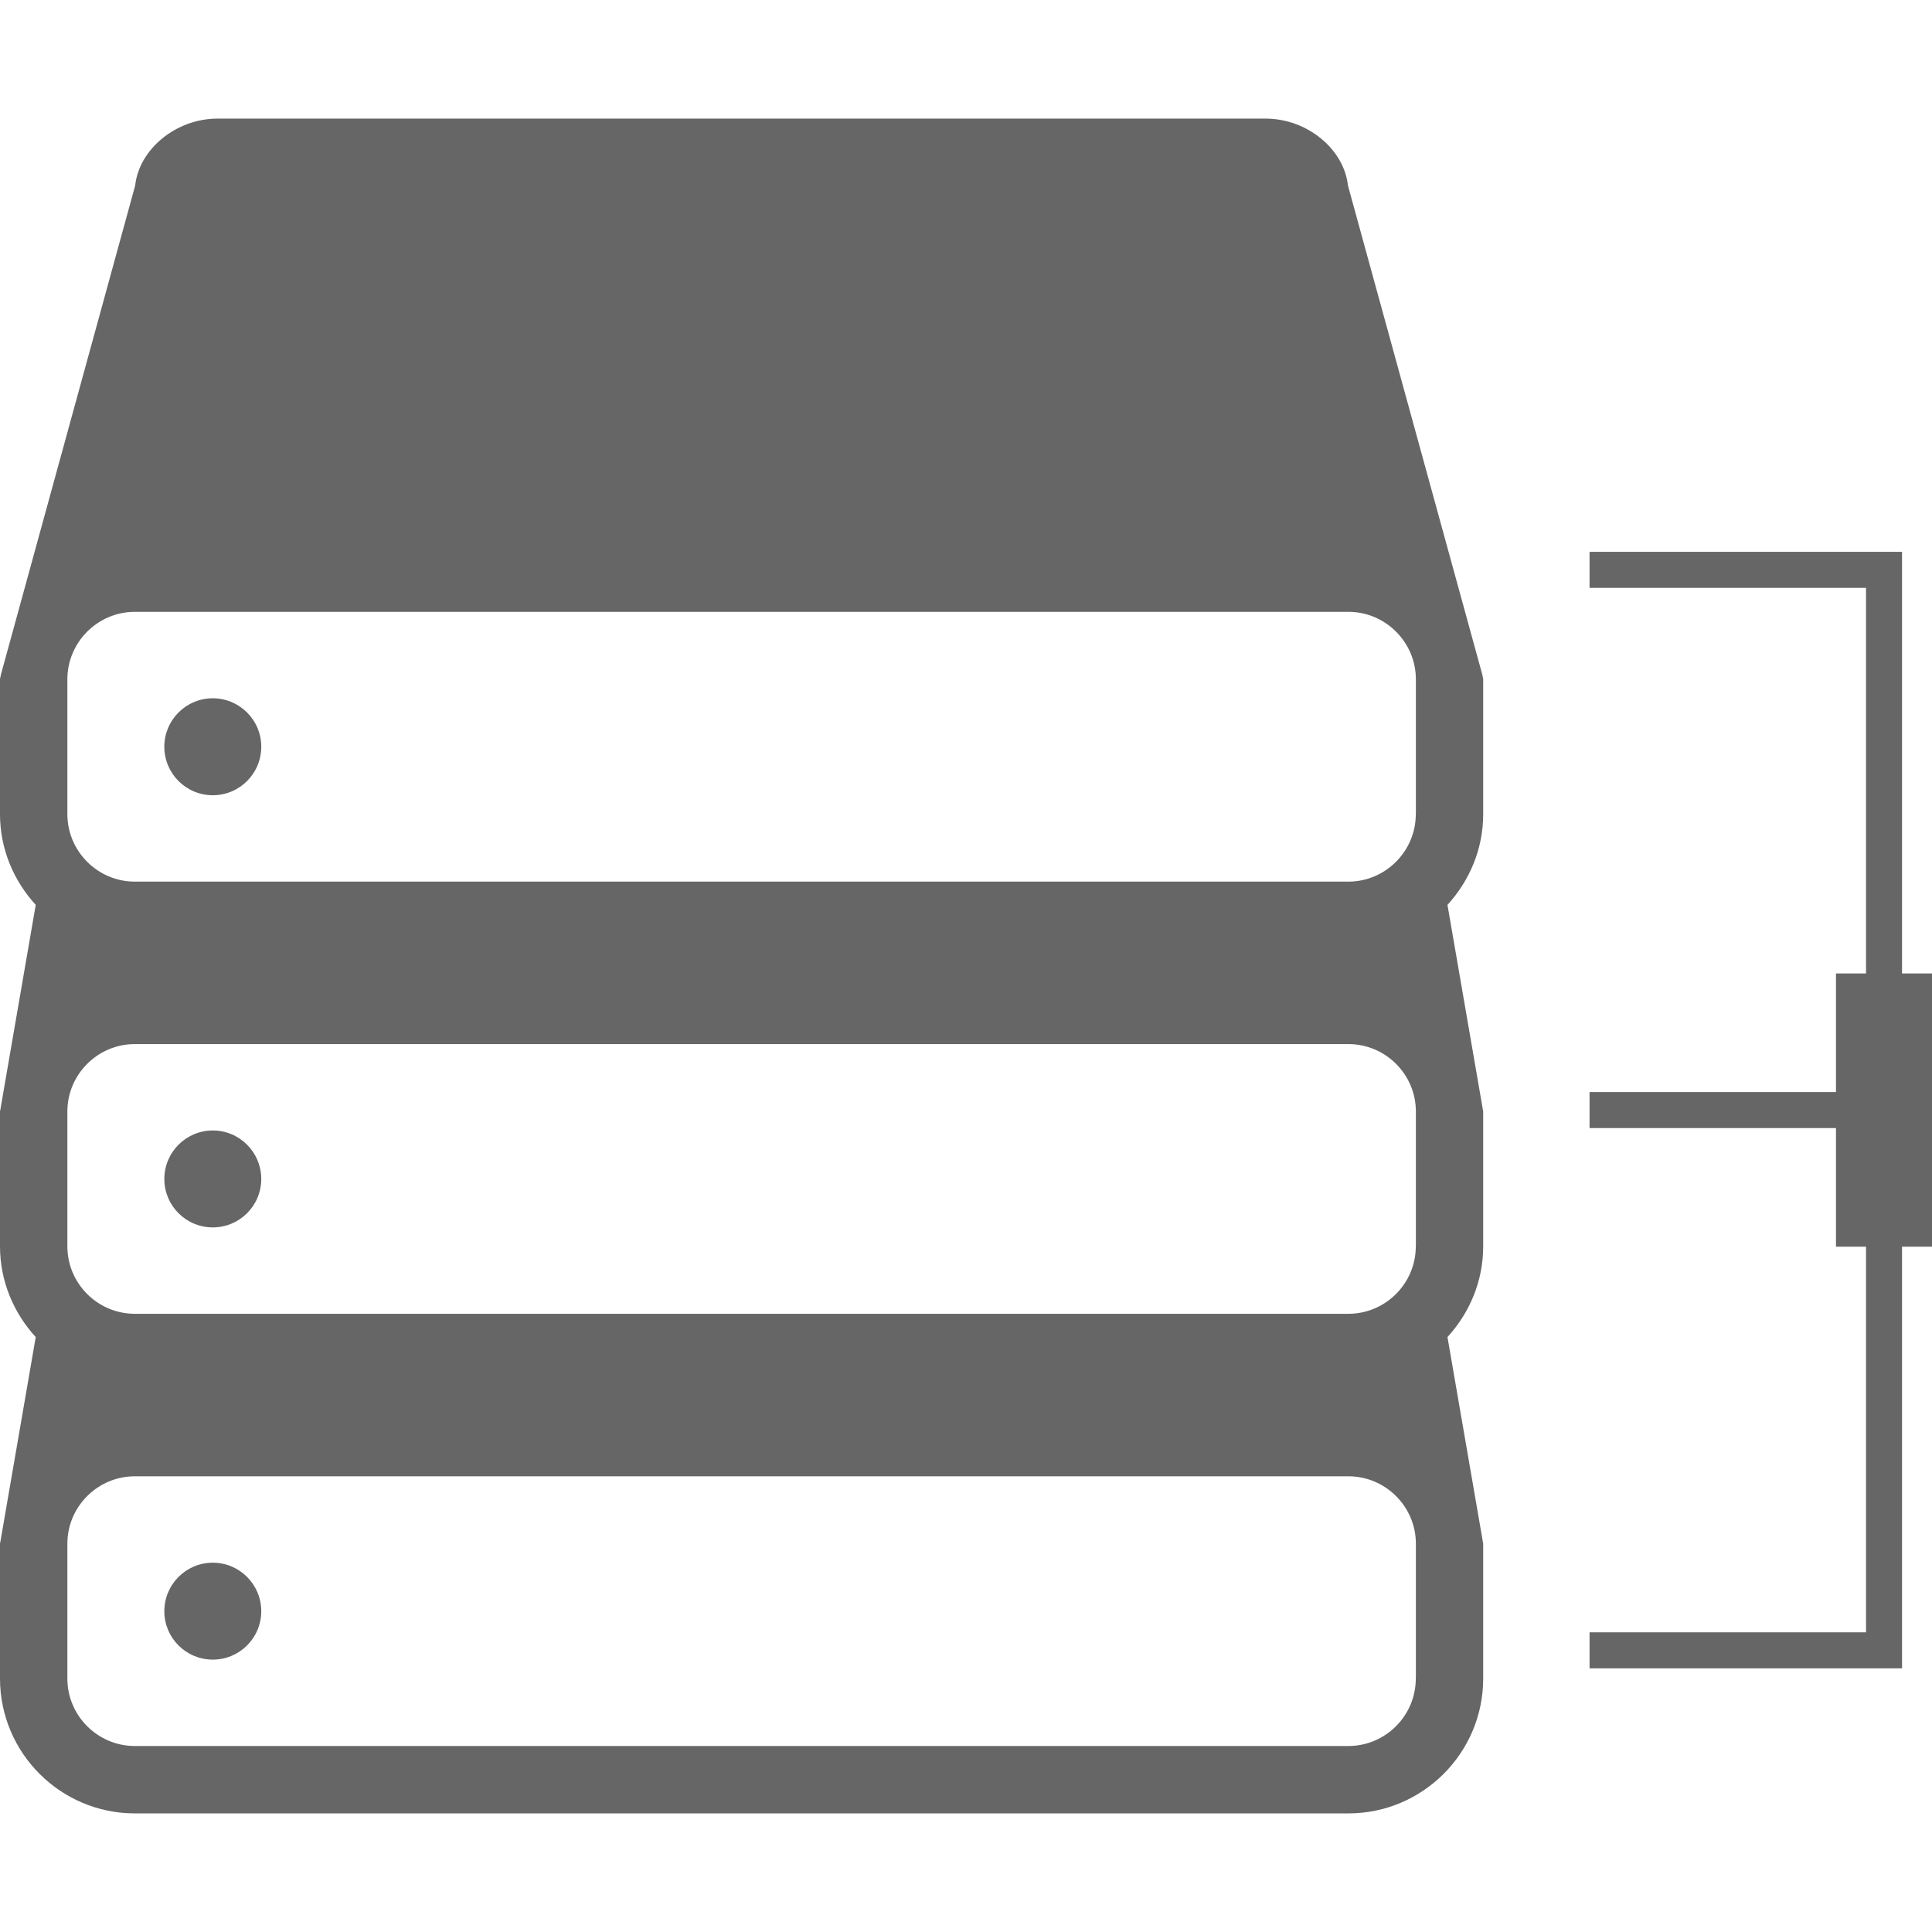 <?xml version="1.0" encoding="iso-8859-1"?>
<!-- Generator: Adobe Illustrator 16.0.0, SVG Export Plug-In . SVG Version: 6.00 Build 0)  -->
<!DOCTYPE svg PUBLIC "-//W3C//DTD SVG 1.1//EN" "http://www.w3.org/Graphics/SVG/1.1/DTD/svg11.dtd">
<svg version="1.1" id="Capa_1" xmlns="http://www.w3.org/2000/svg" xmlns:xlink="http://www.w3.org/1999/xlink" x="0px" y="0px"
	 width="167.232px" height="167.231px" viewBox="0 0 167.232 167.231" fill="#666" style="enable-background:new 0 0 167.232 167.231;"
	 xml:space="preserve">
<g>
	<g>
		<g>
			<path d="M128.383,58.803c0-0.131-0.061-0.231-0.061-0.356l-11.643-42.38c-0.347-3.185-3.556-5.8-7.124-5.8H18.825
				c-3.565,0-6.777,2.615-7.127,5.8L0.064,58.446C0.064,58.571,0,58.672,0,58.803V70.47c0,3.029,1.19,5.778,3.093,7.855
				L0.064,95.855C0.064,95.983,0,96.087,0,96.215v11.667c0,3.025,1.19,5.778,3.093,7.854l-3.029,17.53
				c0,0.129-0.064,0.232-0.064,0.359v11.667c0,6.437,5.24,11.673,11.667,11.673h105.05c6.431,0,11.667-5.236,11.667-11.673v-11.667
				c0-0.127-0.061-0.23-0.061-0.359l-3.032-17.53c1.899-2.076,3.093-4.816,3.093-7.854V96.215c0-0.128-0.061-0.231-0.061-0.359
				l-3.032-17.531c1.899-2.077,3.093-4.82,3.093-7.855V58.803z M122.55,145.293c0,3.222-2.631,5.84-5.834,5.84H11.667
				c-3.206,0-5.836-2.618-5.836-5.84v-11.667c0-3.221,2.63-5.839,5.836-5.839h105.05c3.209,0,5.84,2.618,5.84,5.839v11.667H122.55z
				 M122.55,107.882c0,3.221-2.631,5.839-5.834,5.839H11.667c-3.206,0-5.836-2.618-5.836-5.839V96.215c0-3.222,2.63-5.84,5.836-5.84
				h105.05c3.209,0,5.84,2.618,5.84,5.84v11.667H122.55z M122.55,70.47c0,3.218-2.631,5.843-5.834,5.843H11.667
				c-3.206,0-5.836-2.625-5.836-5.843V58.803c0-3.218,2.63-5.843,5.836-5.843h105.05c3.209,0,5.84,2.625,5.84,5.843V70.47H122.55z"
				/>
			<path d="M18.419,135.265c2.317,0,4.195,1.881,4.195,4.201c0,2.314-1.878,4.189-4.195,4.189s-4.195-1.875-4.195-4.189
				C14.224,137.146,16.103,135.265,18.419,135.265z"/>
			<path d="M18.419,97.853c2.317,0,4.195,1.882,4.195,4.201c0,2.314-1.878,4.189-4.195,4.189s-4.195-1.875-4.195-4.189
				C14.224,99.734,16.103,97.853,18.419,97.853z"/>
			<circle cx="18.419" cy="64.639" r="4.196"/>
		</g>
		<polygon points="167.232,84.262 164.638,84.262 164.638,50.884 164.638,47.766 161.521,47.766 137.59,47.766 137.59,50.884 
			161.521,50.884 161.521,84.262 158.92,84.262 158.92,94.528 137.59,94.528 137.59,97.646 158.92,97.646 158.92,107.912 
			161.521,107.912 161.521,141.292 137.59,141.292 137.59,144.41 161.521,144.41 164.638,144.41 164.638,141.292 164.638,107.912 
			167.232,107.912 		"/>
	</g>
</g>
<g>
</g>
<g>
</g>
<g>
</g>
<g>
</g>
<g>
</g>
<g>
</g>
<g>
</g>
<g>
</g>
<g>
</g>
<g>
</g>
<g>
</g>
<g>
</g>
<g>
</g>
<g>
</g>
<g>
</g>
</svg>
